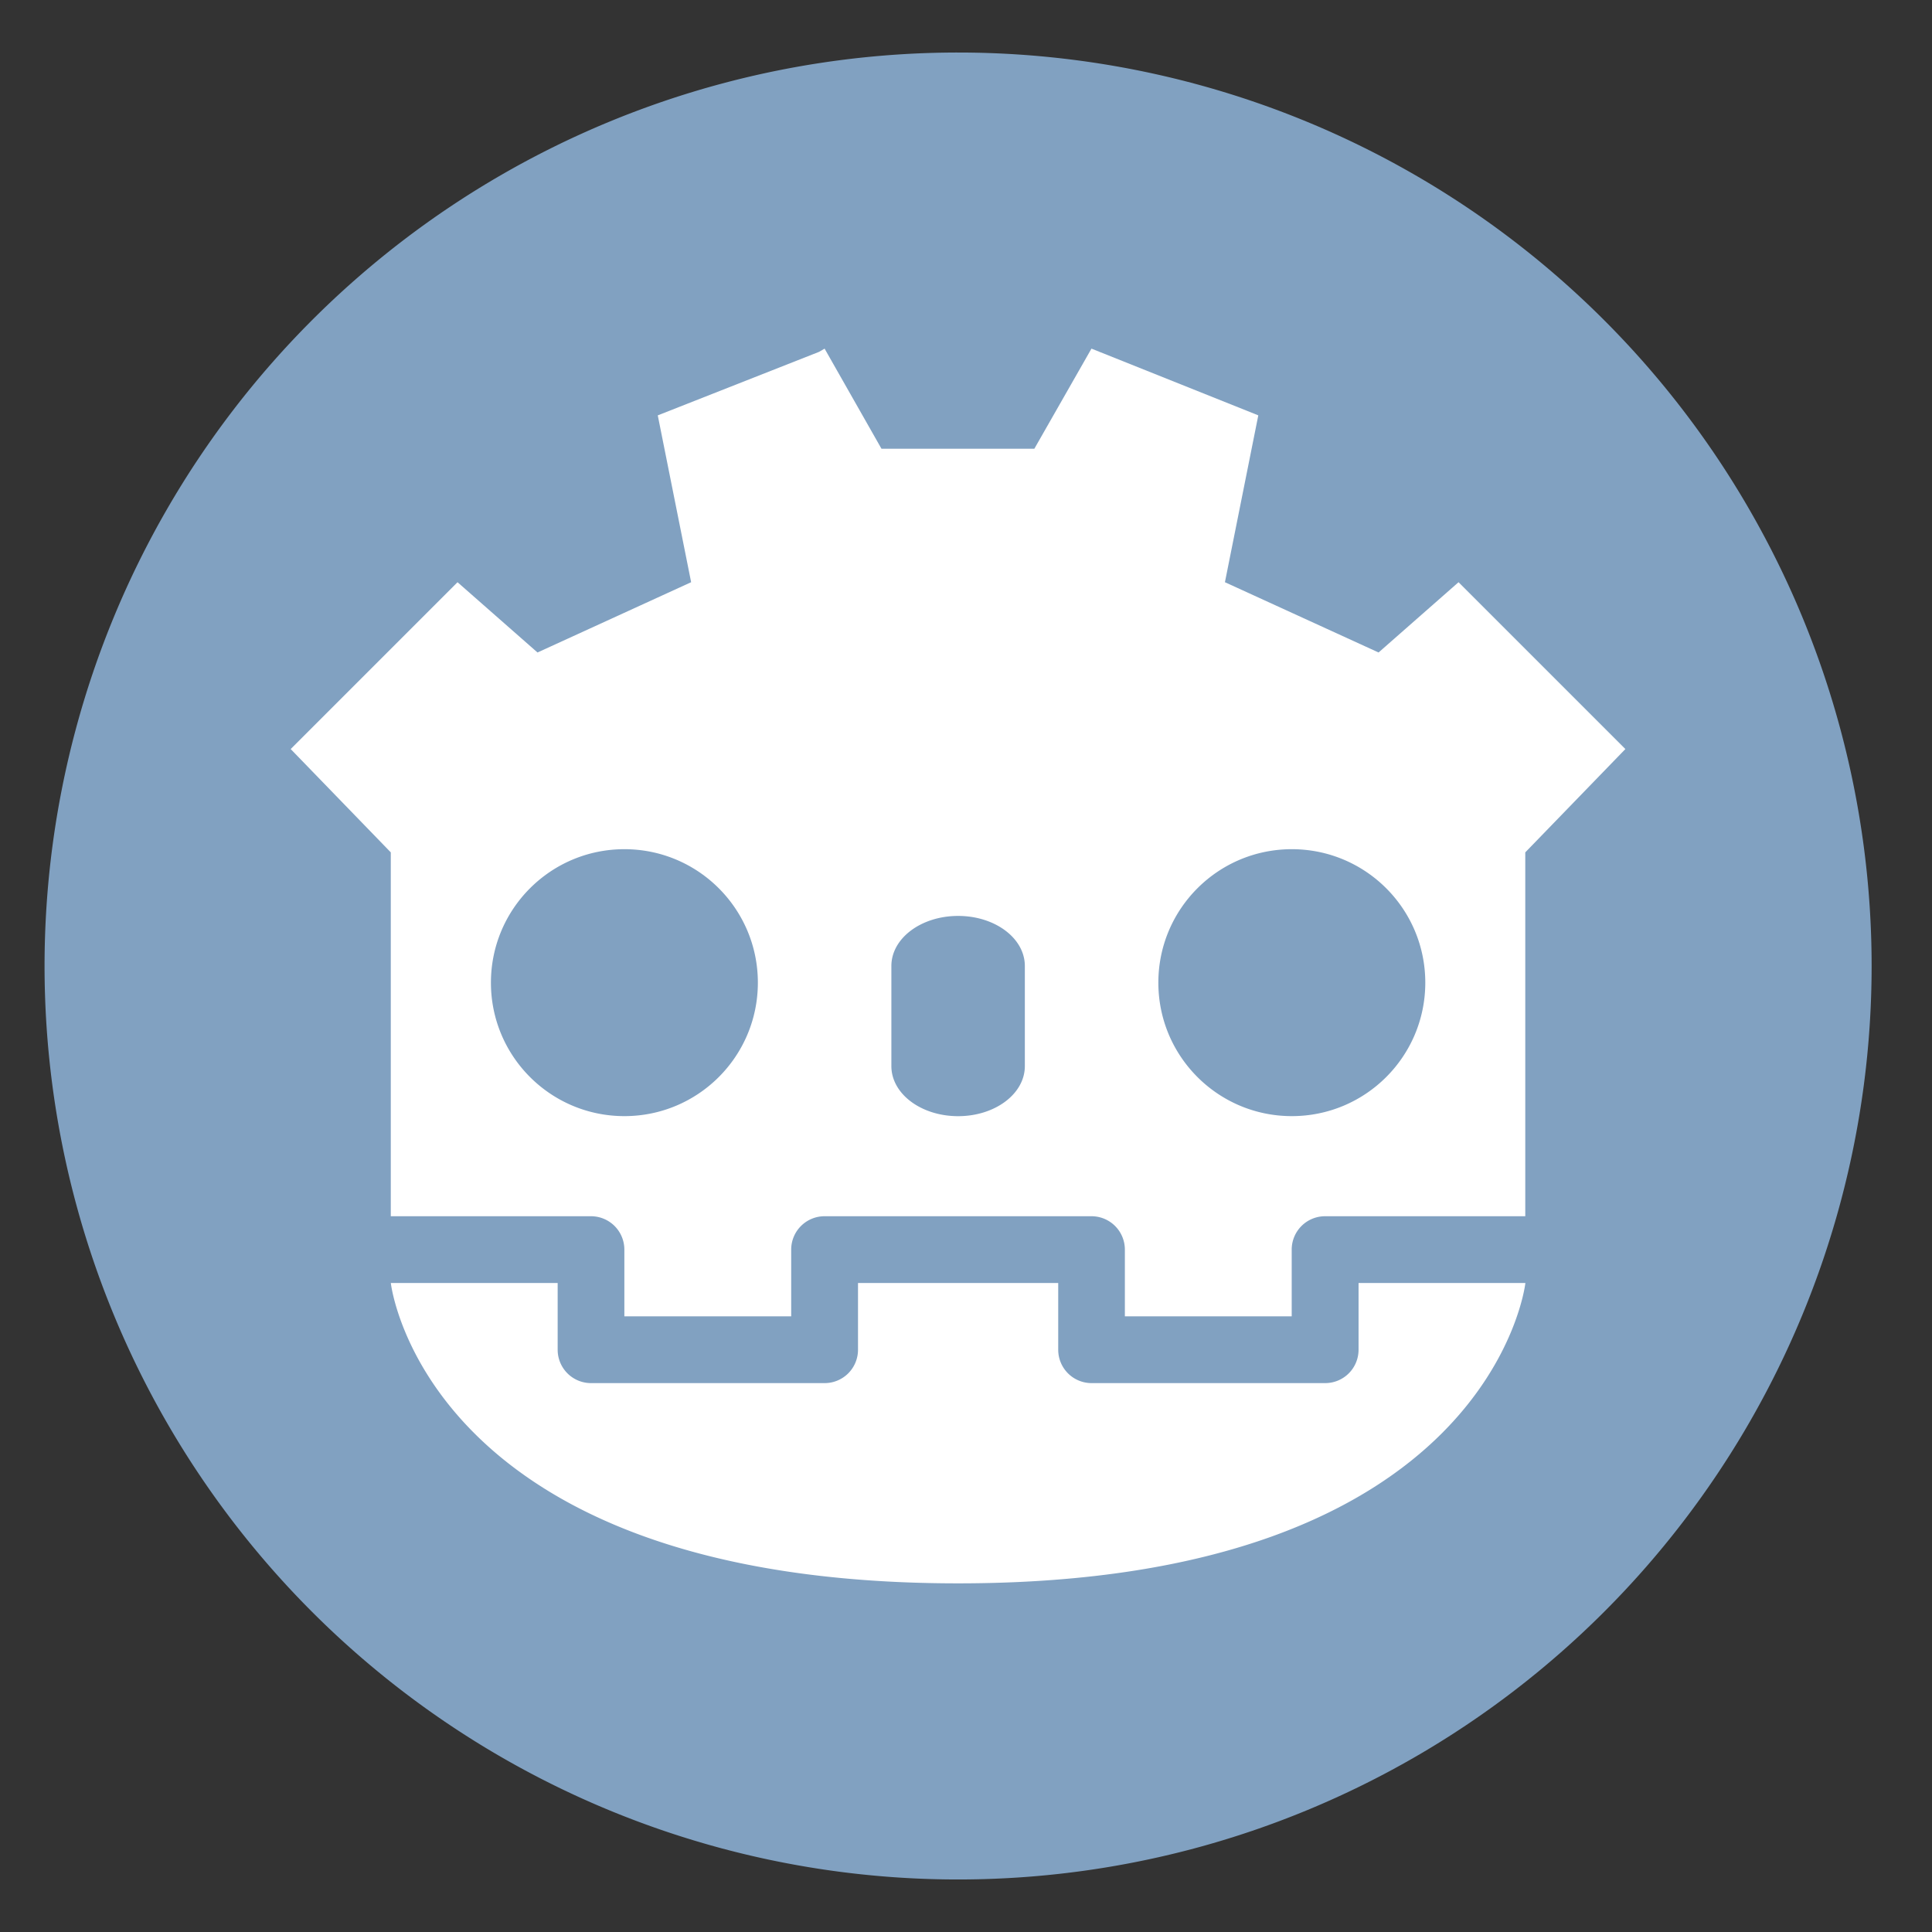<?xml version="1.0" encoding="UTF-8" standalone="no"?>
<svg
   height="48"
   width="48"
   version="1.1"
   id="svg6"
   sodipodi:docname="godot.svg"
   inkscape:version="1.1.2 (0a00cf5339, 2022-02-04)"
   xmlns:inkscape="http://www.inkscape.org/namespaces/inkscape"
   xmlns:sodipodi="http://sodipodi.sourceforge.net/DTD/sodipodi-0.dtd"
   xmlns="http://www.w3.org/2000/svg"
   xmlns:svg="http://www.w3.org/2000/svg">
  <rect width="100%" height="100%" fill="#333333" stroke="none"/>
  <defs
     id="defs10" />
  <sodipodi:namedview
     id="namedview8"
     pagecolor="#ffffff"
     bordercolor="#666666"
     borderopacity="1.0"
     inkscape:pageshadow="2"
     inkscape:pageopacity="0.0"
     inkscape:pagecheckerboard="0"
     showgrid="false"
     inkscape:zoom="3.3072918"
     inkscape:cx="-69.392124"
     inkscape:cy="62.740156"
     inkscape:window-width="1920"
     inkscape:window-height="1022"
     inkscape:window-x="0"
     inkscape:window-y="32"
     inkscape:window-maximized="1"
     inkscape:current-layer="svg6" />
  <path
     id="path2"
     style="fill:#81a1c1;fill-opacity:1"
     d="M 23.805 1.305 A 22.696 22.696 0 0 0 1.107 24 A 22.696 22.696 0 0 0 23.805 46.695 A 22.696 22.696 0 0 0 46.5 24 A 22.696 22.696 0 0 0 23.805 1.305 z " />
  <path
     d="m20.487 8.662-.136.079-4.009 1.579.829 4.145-3.817 1.746-1.987-1.746-4.145 4.145 2.487 2.567v7.322.525.746.447h4.974a.829.829 0 0 1 .829.829v1.658h4.145v-1.658a.829.829 0 0 1 .829-.829h3.316 3.316a.829.829 0 0 1 .829.829v1.658h4.145v-1.658a.829.829 0 0 1 .829-.829h4.974v-1.109-.084-.525-7.322l2.487-2.567-4.145-4.145-1.987 1.746-3.817-1.746.829-4.145-4.145-1.658-1.419 2.487h-1.899-1.899zm-4.974 12.436c1.832 0 3.316 1.484 3.316 3.316 0 1.832-1.484 3.316-3.316 3.316-1.832 0-3.316-1.484-3.316-3.316 0-1.832 1.484-3.316 3.316-3.316zm16.582 0c1.832 0 3.316 1.484 3.316 3.316 0 1.832-1.484 3.316-3.316 3.316s-3.316-1.484-3.316-3.316c0-1.832 1.484-3.316 3.316-3.316zm-8.291 1.658c.919 0 1.658.555 1.658 1.244v2.487c0 .689-.74 1.244-1.658 1.244s-1.658-.555-1.658-1.244v-2.487c0-.689.74-1.244 1.658-1.244zm-14.094 9.12c.002.018.845 7.462 14.094 7.462 13.249 0 14.092-7.444 14.094-7.462h-4.145v1.658a.829.829 0 0 1 -.829.829h-5.804a.829.829 0 0 1 -.829-.829v-1.658h-2.487-2.487v1.658a.829.829 0 0 1 -.829.829h-5.804a.829.829 0 0 1 -.829-.829v-1.658z"
     fill="#ffffff"
     stroke-width=".829"
     id="path4" />
</svg>
